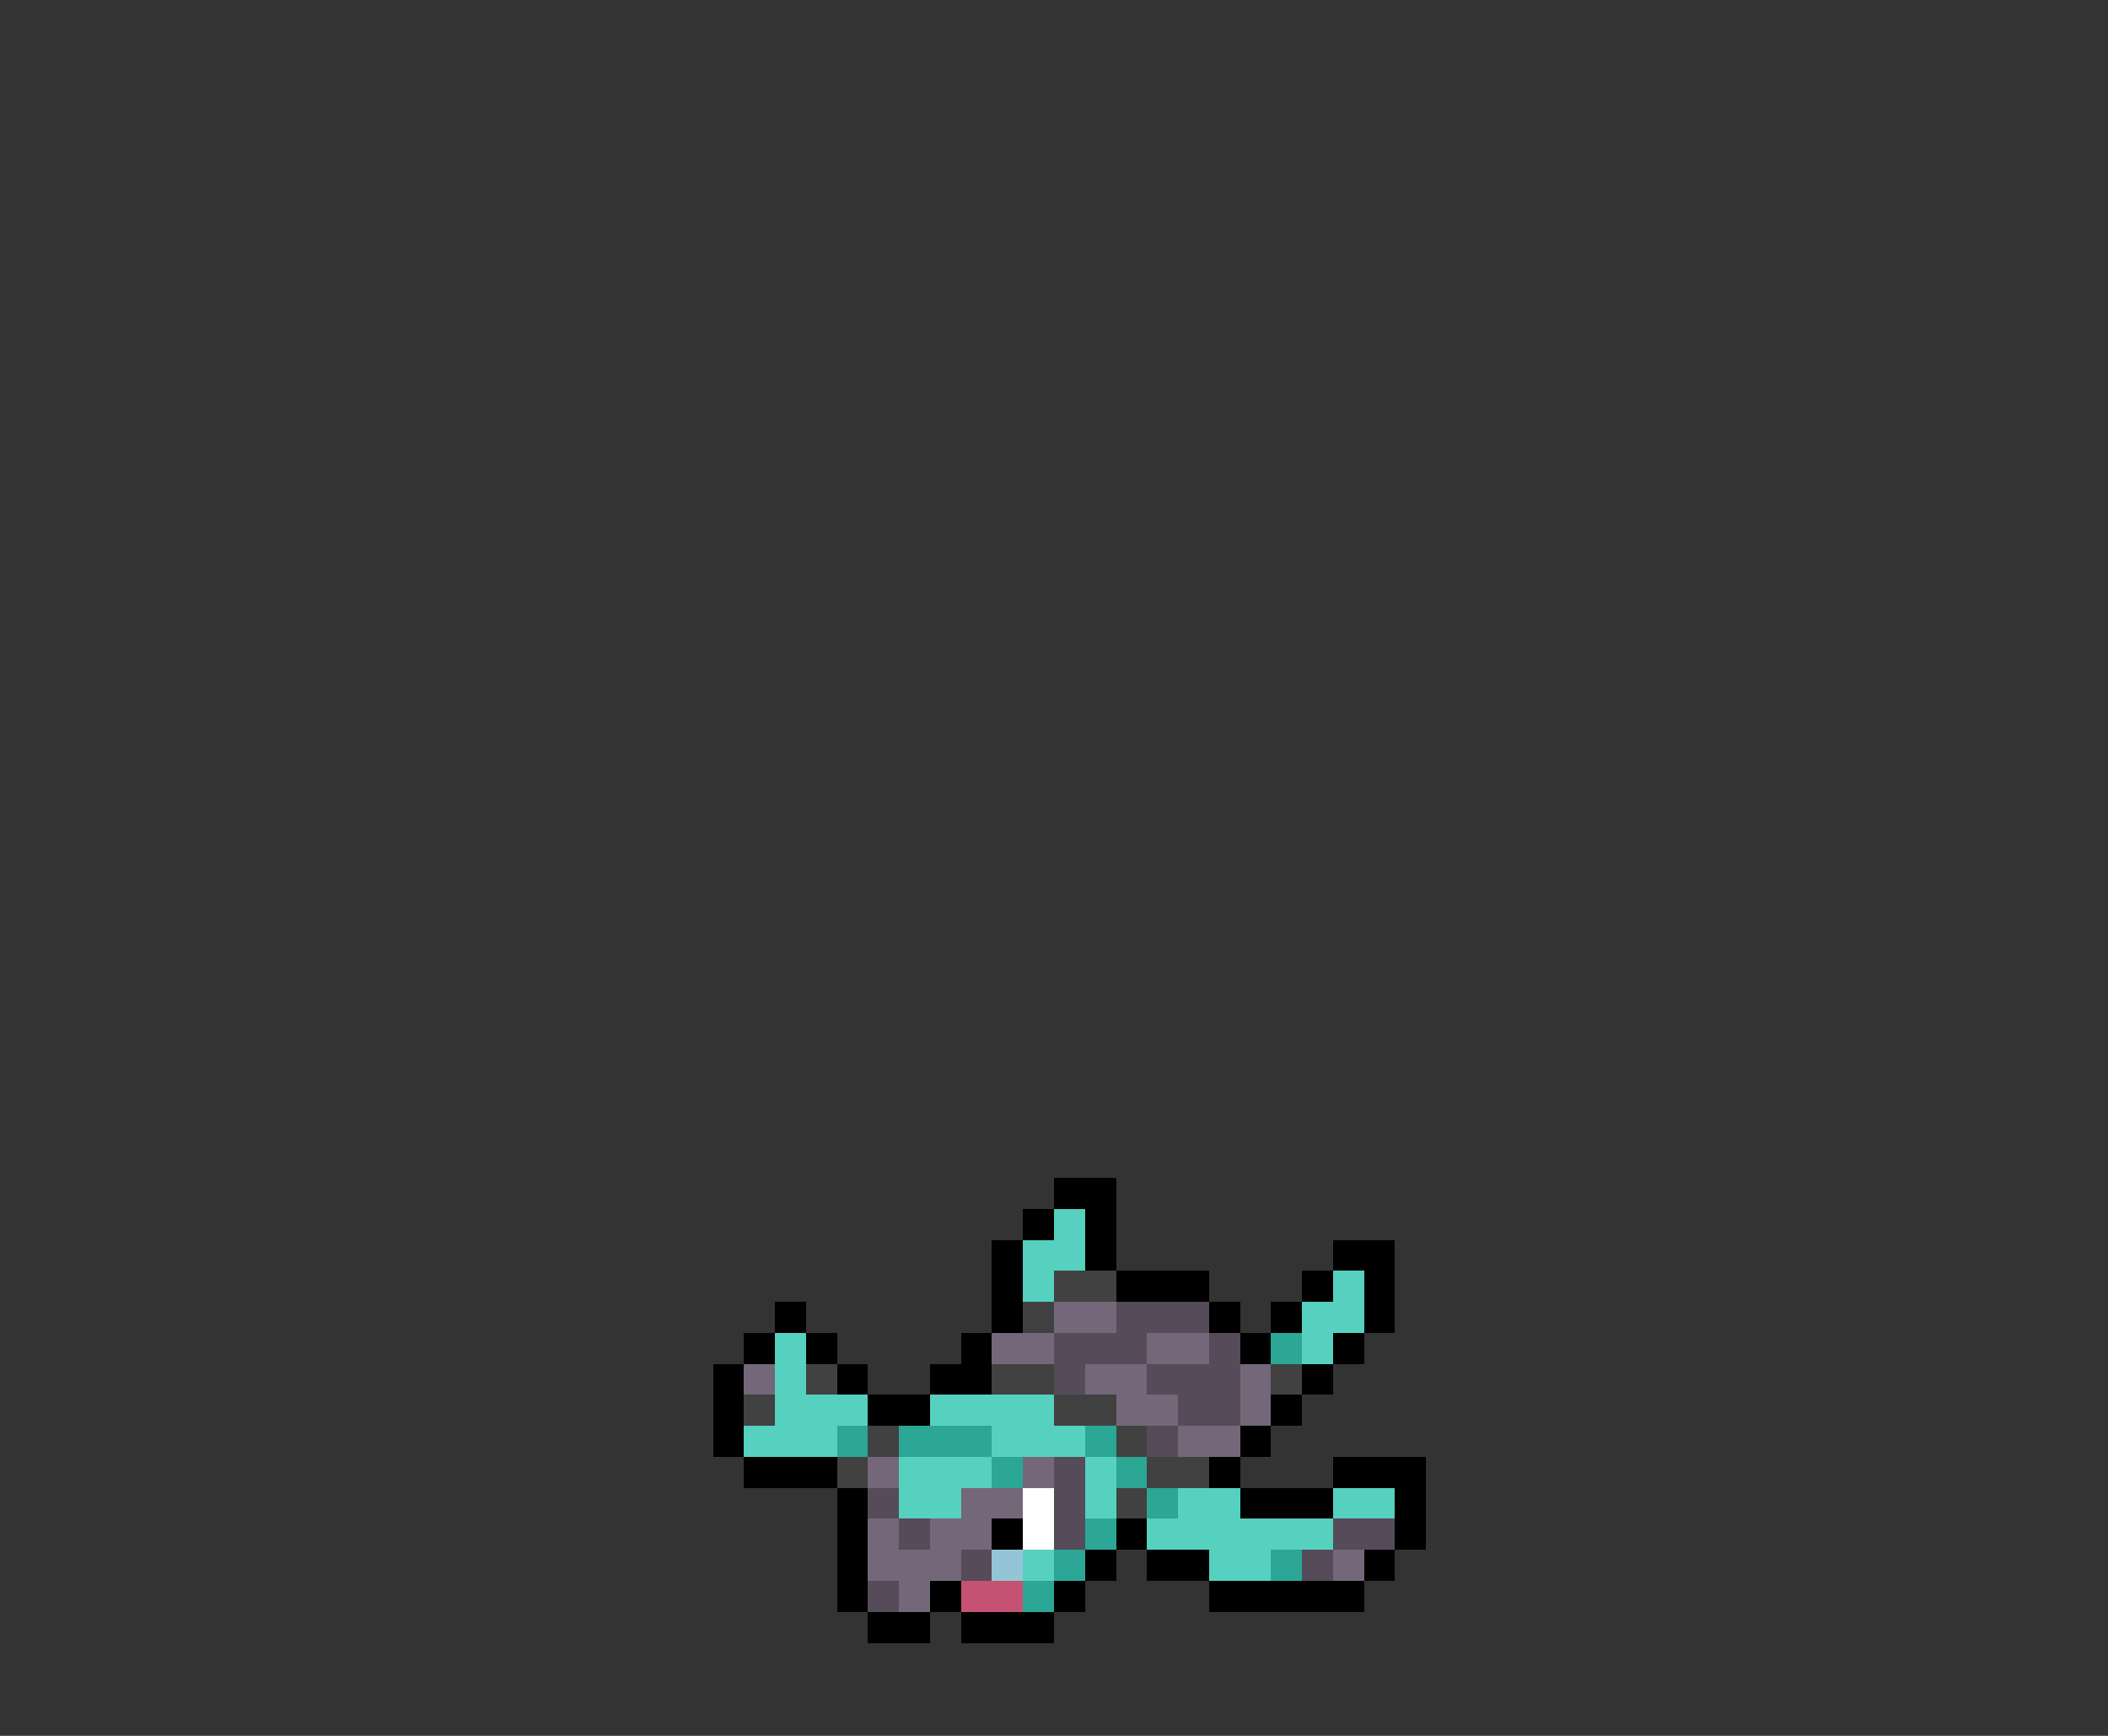 <svg xmlns="http://www.w3.org/2000/svg" viewBox="0 -0.5 68 56" shape-rendering="crispEdges">
<rect x="0" y="-0.5" width="68" height="56" fill="#333333" stroke="none"/>
<path stroke="#000000" d="M34 38h2M33 39h1M35 39h1M32 40h1M35 40h1M43 40h2M32 41h1M36 41h3M42 41h1M44 41h1M25 42h1M32 42h1M39 42h1M41 42h1M44 42h1M24 43h1M26 43h1M31 43h1M40 43h1M43 43h1M23 44h1M27 44h1M30 44h2M42 44h1M23 45h1M28 45h2M41 45h1M23 46h1M40 46h1M24 47h3M39 47h1M43 47h3M27 48h1M40 48h3M45 48h1M27 49h1M32 49h1M36 49h1M45 49h1M27 50h1M35 50h1M37 50h2M44 50h1M27 51h1M30 51h1M34 51h1M39 51h5M28 52h2M31 52h3" />
<path stroke="#56d0bf" d="M34 39h1M33 40h2M33 41h1M43 41h1M42 42h2M25 43h1M42 43h1M25 44h1M25 45h3M30 45h4M24 46h3M32 46h3M29 47h3M35 47h1M29 48h2M35 48h1M38 48h2M43 48h2M37 49h6M33 50h1M39 50h2" />
<path stroke="#414141" d="M34 41h2M33 42h1M26 44h1M32 44h2M41 44h1M24 45h1M34 45h2M28 46h1M36 46h1M27 47h1M37 47h2M36 48h1" />
<path stroke="#74677a" d="M34 42h2M32 43h2M37 43h2M24 44h1M35 44h2M40 44h1M36 45h2M40 45h1M38 46h2M28 47h1M33 47h1M31 48h2M28 49h1M30 49h2M28 50h3M43 50h1M29 51h1" />
<path stroke="#554b59" d="M36 42h3M34 43h3M39 43h1M34 44h1M37 44h3M38 45h2M37 46h1M34 47h1M28 48h1M34 48h1M29 49h1M34 49h1M43 49h2M31 50h1M42 50h1M28 51h1" />
<path stroke="#2ca695" d="M41 43h1M27 46h1M29 46h3M35 46h1M32 47h1M36 47h1M37 48h1M35 49h1M34 50h1M41 50h1M33 51h1" />
<path stroke="#ffffff" d="M33 48h1M33 49h1" />
<path stroke="#94c5d6" d="M32 50h1" />
<path stroke="#c55273" d="M31 51h2" />
</svg>